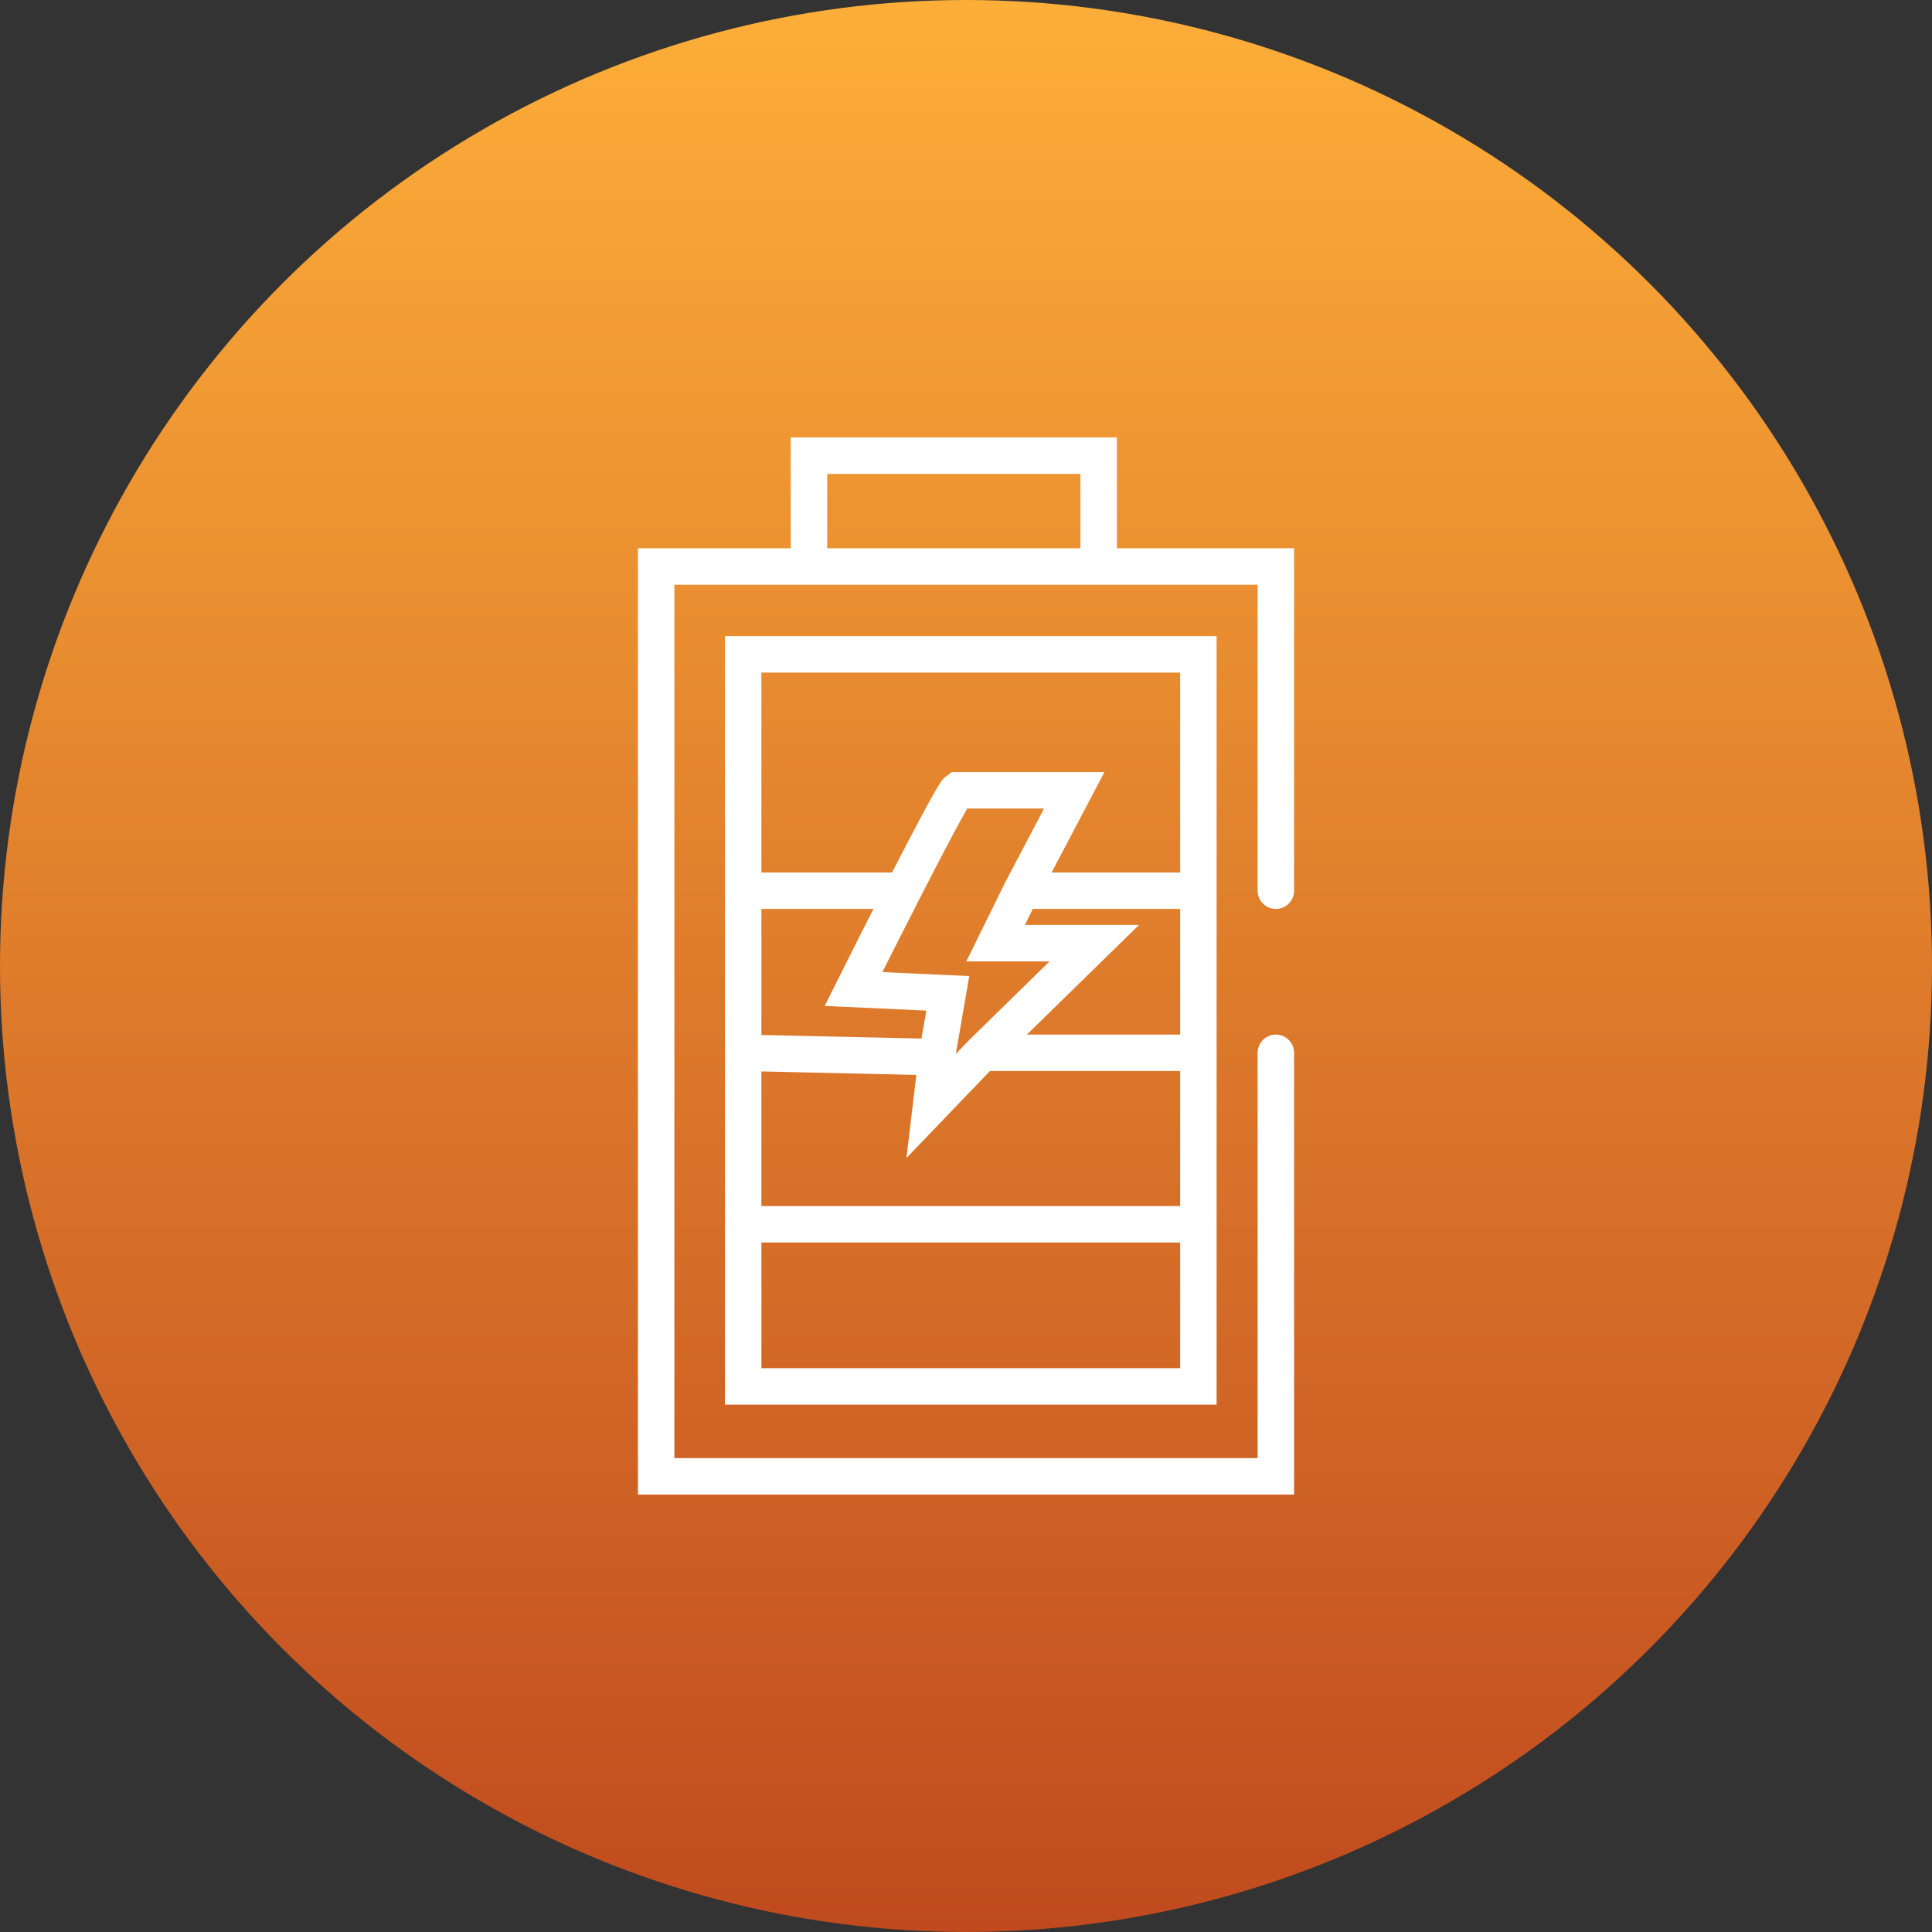 <svg width="106" height="106" viewBox="0 0 106 106" fill="none" xmlns="http://www.w3.org/2000/svg">
<rect x="0" y="0" width="106" height="106" fill="#333333" stroke="none"/>
<circle cx="53" cy="53" r="53" fill="url(#paint0_linear)"/>
<path d="M70 48.869V31.082H60.277M70 57.762V81H36V31.082H44.384M44.384 31.082H60.277M44.384 31.082V28.385V25H60.277V31.082M65.75 67.172V76.066H40.774V67.172M65.75 67.172H40.774M65.75 67.172V57.762M40.774 67.172V57.762M40.774 57.762V41.066M40.774 57.762L51.398 58M65.75 57.762V48.869M65.75 57.762H53.888M65.75 48.869V41.066V35.902H40.774V41.066M65.75 48.869H56.04M40.774 41.066V48.869H49.554M49.554 48.869C50.99 46.064 52.341 43.497 52.534 43.361H58.938L56.04 48.869M49.554 48.869C48.57 50.791 47.547 52.824 46.829 54.262L52 54.5L51.398 58M56.04 48.869L54.624 51.747H60.039L53.888 57.762M51.398 58L51.079 60.688L53.888 57.762" stroke="white" stroke-width="2" stroke-linecap="round"/>
<defs>
<linearGradient id="paint0_linear" x1="53" y1="0" x2="53" y2="106" gradientUnits="userSpaceOnUse">
<stop stop-color="#FDAE39"/>
<stop offset="1" stop-color="#C04A1E"/>
</linearGradient>
</defs>
</svg>
